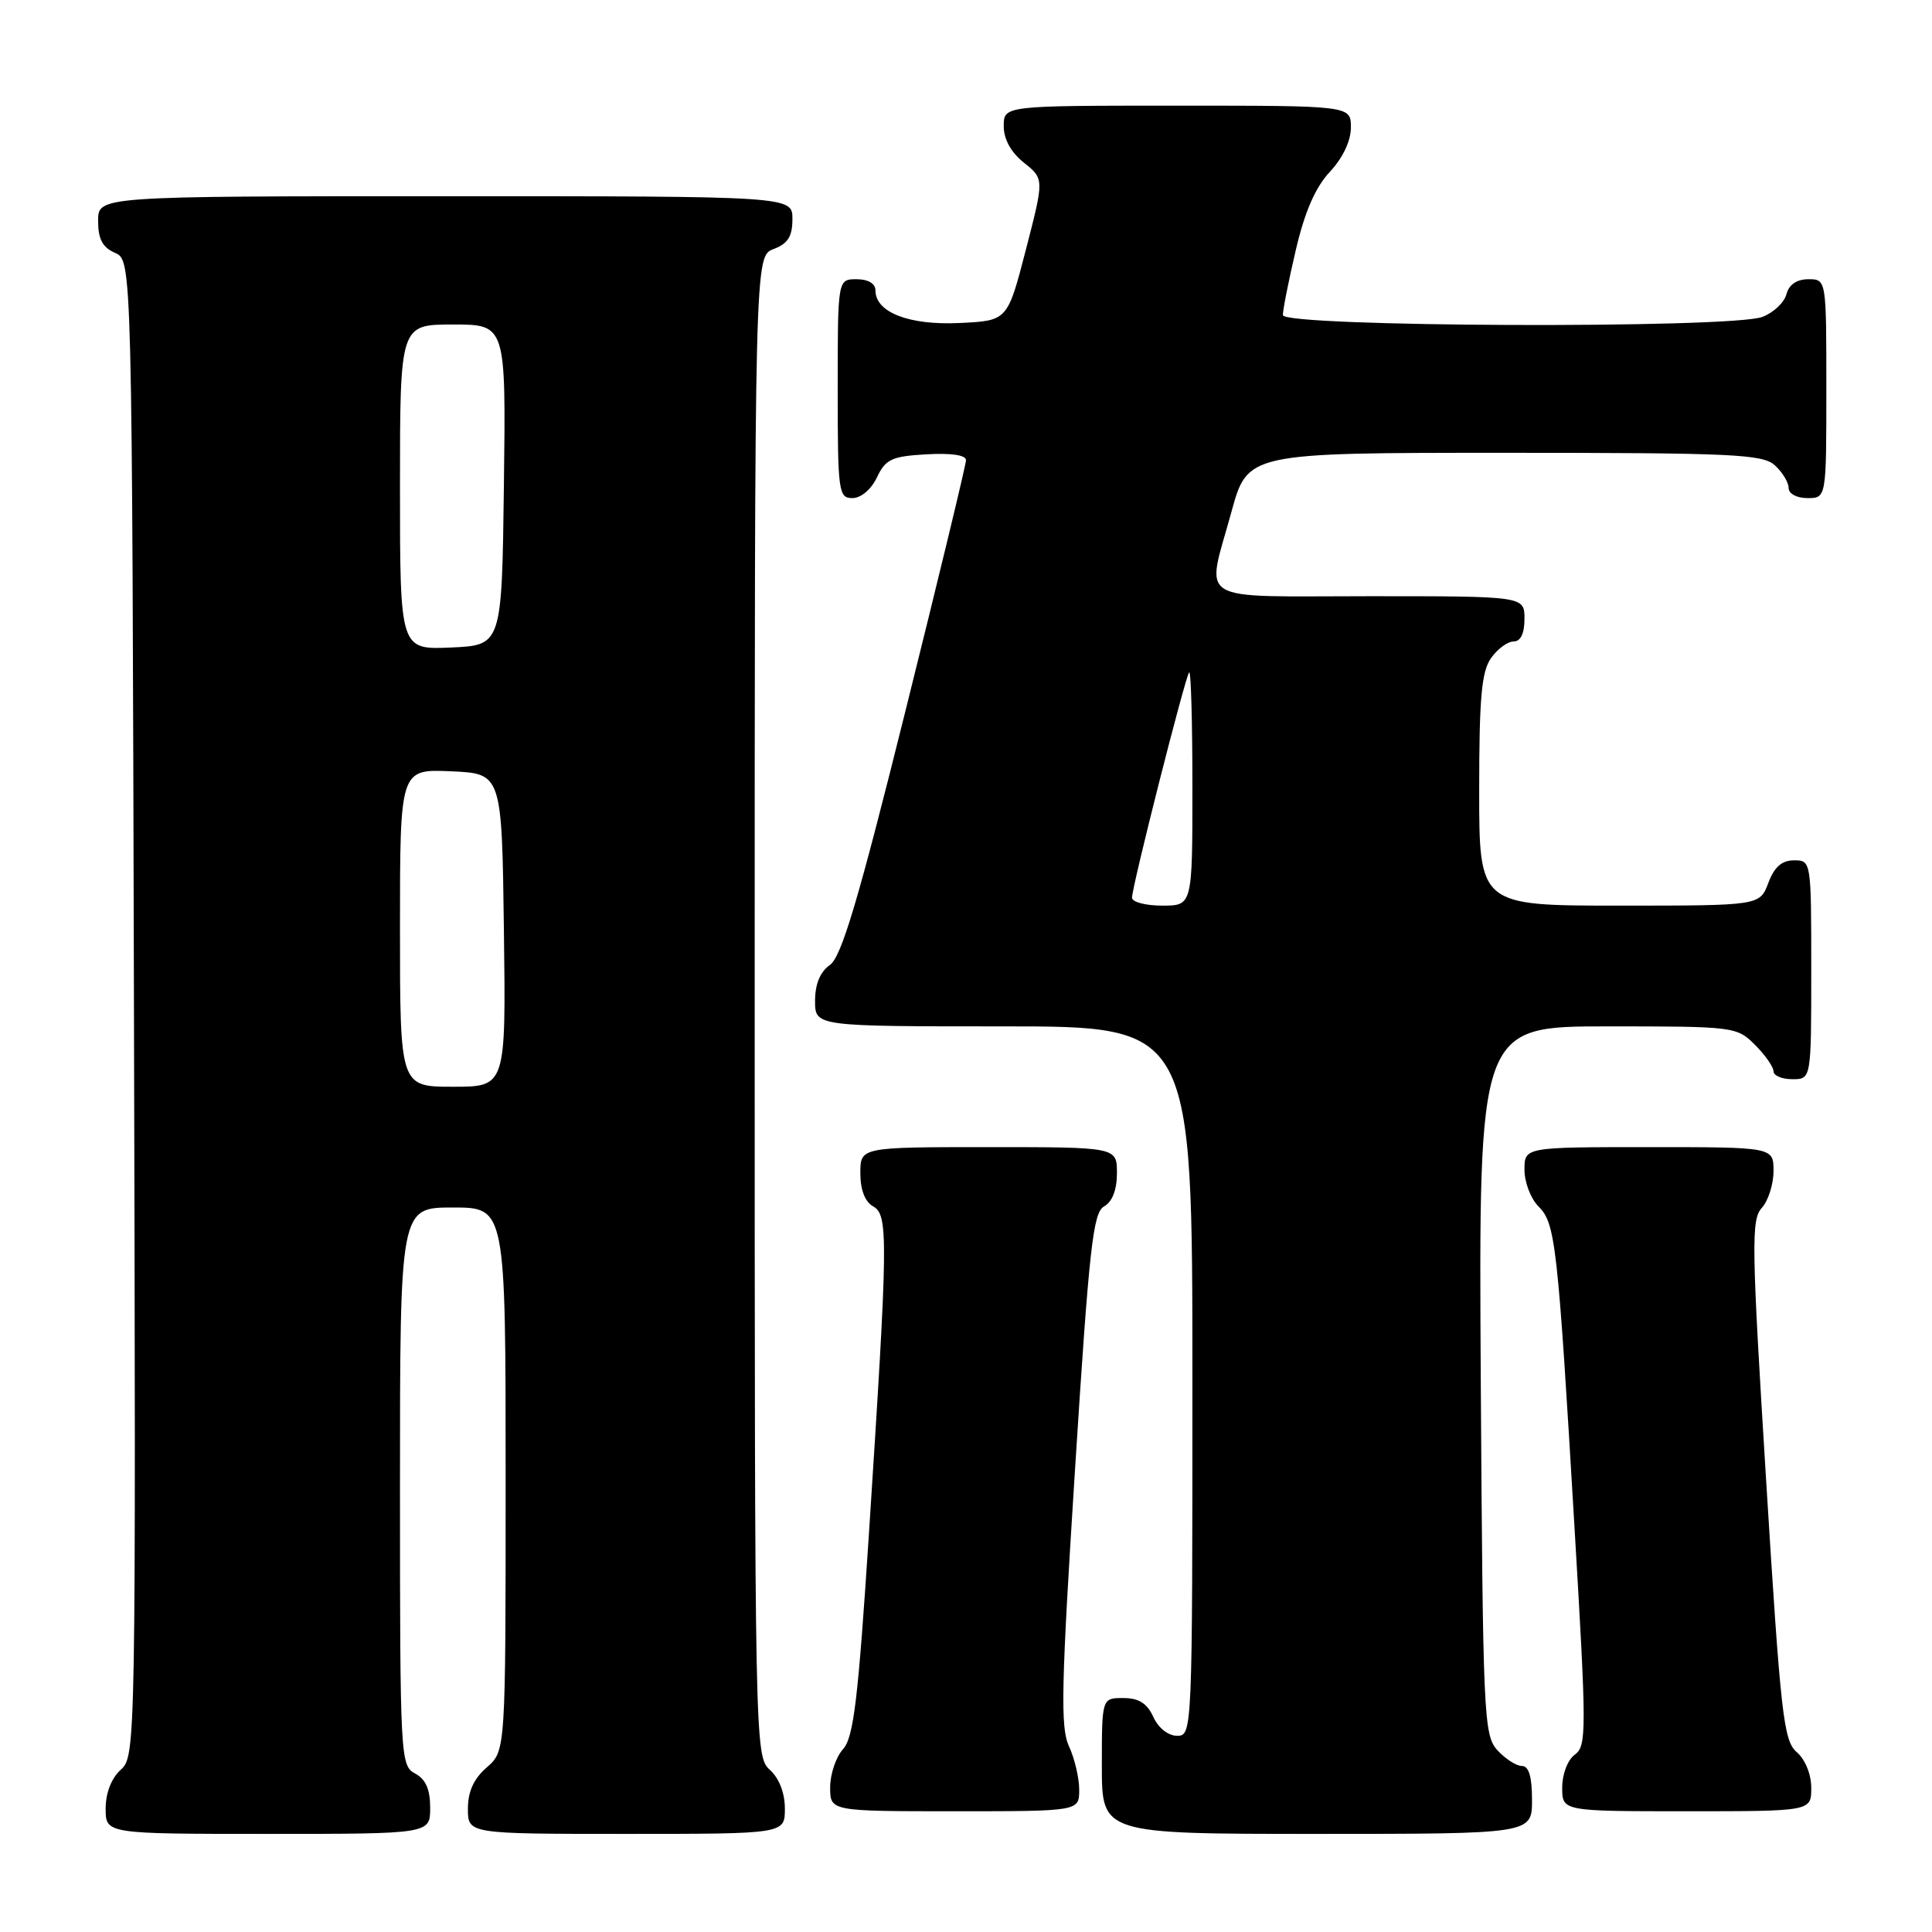 <?xml version="1.0" encoding="UTF-8" standalone="no"?>
<!DOCTYPE svg PUBLIC "-//W3C//DTD SVG 1.1//EN" "http://www.w3.org/Graphics/SVG/1.1/DTD/svg11.dtd" >
<svg xmlns="http://www.w3.org/2000/svg" xmlns:xlink="http://www.w3.org/1999/xlink" version="1.1" viewBox="0 0 256 256">
 <g >
 <path fill="currentColor"
d=" M 57.00 239.54 C 57.00 237.09 56.41 235.75 55.00 235.00 C 53.06 233.96 53.00 232.91 53.00 196.96 C 53.00 160.00 53.00 160.00 60.00 160.00 C 67.00 160.00 67.00 160.00 67.00 196.01 C 67.00 232.01 67.00 232.01 64.50 234.19 C 62.77 235.69 62.00 237.39 62.00 239.68 C 62.00 243.00 62.00 243.00 83.00 243.00 C 104.00 243.00 104.00 243.00 104.00 239.65 C 104.00 237.58 103.24 235.62 102.00 234.50 C 100.03 232.71 100.00 231.42 100.00 133.32 C 100.00 33.95 100.00 33.95 102.50 33.00 C 104.41 32.28 105.00 31.33 105.00 29.02 C 105.00 26.00 105.00 26.00 59.00 26.00 C 13.00 26.00 13.00 26.00 13.00 29.26 C 13.00 31.69 13.58 32.78 15.25 33.51 C 17.50 34.50 17.50 34.50 17.75 133.59 C 18.01 231.65 17.99 232.70 16.00 234.50 C 14.76 235.62 14.00 237.58 14.00 239.65 C 14.00 243.00 14.00 243.00 35.50 243.00 C 57.00 243.00 57.00 243.00 57.00 239.54 Z  M 203.00 238.50 C 203.00 235.40 202.58 234.00 201.65 234.00 C 200.92 234.00 199.45 233.05 198.40 231.90 C 196.60 229.90 196.49 227.39 196.21 182.90 C 195.93 136.00 195.93 136.00 213.01 136.00 C 229.81 136.00 230.13 136.04 232.55 138.45 C 233.90 139.80 235.00 141.38 235.00 141.95 C 235.00 142.53 236.12 143.00 237.50 143.00 C 240.00 143.00 240.00 143.00 240.00 128.50 C 240.00 114.07 239.99 114.00 237.72 114.00 C 236.10 114.00 235.11 114.87 234.31 117.00 C 233.17 120.00 233.17 120.00 214.59 120.00 C 196.00 120.00 196.00 120.00 196.00 104.72 C 196.00 92.51 196.31 89.00 197.56 87.22 C 198.41 86.00 199.76 85.00 200.56 85.00 C 201.49 85.00 202.00 83.95 202.00 82.00 C 202.00 79.00 202.00 79.00 181.50 79.00 C 157.94 79.00 159.80 80.13 163.16 67.87 C 165.31 60.00 165.31 60.00 199.33 60.00 C 229.58 60.00 233.55 60.18 235.17 61.65 C 236.18 62.57 237.00 63.92 237.00 64.65 C 237.00 65.42 238.07 66.00 239.50 66.00 C 242.00 66.00 242.00 66.00 242.00 51.50 C 242.00 37.00 242.00 37.00 239.62 37.00 C 238.08 37.00 237.05 37.71 236.71 38.99 C 236.43 40.08 235.00 41.43 233.53 41.99 C 229.38 43.57 170.00 43.34 169.99 41.75 C 169.98 41.06 170.75 37.18 171.70 33.13 C 172.89 28.04 174.29 24.83 176.21 22.77 C 177.93 20.93 179.00 18.68 179.00 16.89 C 179.00 14.00 179.00 14.00 156.00 14.00 C 133.00 14.00 133.00 14.00 133.00 16.71 C 133.00 18.46 133.96 20.19 135.68 21.56 C 138.36 23.70 138.36 23.70 135.93 33.10 C 133.50 42.50 133.50 42.50 127.15 42.80 C 120.45 43.12 116.00 41.39 116.00 38.48 C 116.00 37.57 115.04 37.00 113.50 37.00 C 111.00 37.00 111.00 37.00 111.00 51.50 C 111.00 65.20 111.11 66.00 112.95 66.00 C 114.08 66.00 115.44 64.86 116.20 63.25 C 117.35 60.84 118.16 60.46 122.76 60.20 C 126.02 60.01 128.00 60.30 128.00 60.97 C 128.00 61.56 124.38 76.55 119.96 94.27 C 113.72 119.33 111.49 126.81 109.96 127.87 C 108.67 128.78 108.00 130.40 108.00 132.62 C 108.00 136.00 108.00 136.00 133.00 136.00 C 158.00 136.00 158.00 136.00 158.00 183.00 C 158.00 229.50 157.98 230.00 155.98 230.00 C 154.79 230.00 153.49 228.97 152.82 227.50 C 151.99 225.69 150.90 225.00 148.84 225.00 C 146.00 225.00 146.00 225.00 146.00 234.00 C 146.00 243.00 146.00 243.00 174.50 243.00 C 203.00 243.00 203.00 243.00 203.00 238.50 Z  M 143.00 237.15 C 143.00 235.59 142.39 233.00 141.65 231.40 C 140.49 228.93 140.61 223.51 142.45 194.65 C 144.32 165.28 144.83 160.67 146.30 159.85 C 147.39 159.24 148.00 157.65 148.00 155.45 C 148.00 152.00 148.00 152.00 131.00 152.00 C 114.00 152.00 114.00 152.00 114.00 155.45 C 114.00 157.65 114.61 159.24 115.69 159.85 C 117.72 160.98 117.69 163.91 115.14 203.20 C 113.70 225.29 113.11 230.22 111.70 231.78 C 110.77 232.81 110.00 235.08 110.00 236.83 C 110.00 240.00 110.00 240.00 126.50 240.00 C 143.00 240.00 143.00 240.00 143.00 237.15 Z  M 240.00 236.91 C 240.00 235.10 239.20 233.13 238.07 232.16 C 236.33 230.65 235.95 227.29 234.02 196.14 C 232.09 165.02 232.03 161.62 233.44 160.06 C 234.30 159.12 235.00 156.92 235.00 155.17 C 235.00 152.00 235.00 152.00 218.50 152.00 C 202.00 152.00 202.00 152.00 202.00 155.00 C 202.00 156.65 202.83 158.83 203.85 159.85 C 206.11 162.11 206.39 164.61 208.63 202.38 C 210.24 229.41 210.24 231.35 208.68 232.49 C 207.72 233.19 207.00 235.08 207.00 236.86 C 207.00 240.00 207.00 240.00 223.50 240.00 C 240.00 240.00 240.00 240.00 240.00 236.91 Z  M 53.00 122.95 C 53.00 101.91 53.00 101.91 59.75 102.20 C 66.50 102.50 66.50 102.50 66.77 123.25 C 67.04 144.00 67.04 144.00 60.02 144.00 C 53.00 144.00 53.00 144.00 53.00 122.95 Z  M 53.00 64.55 C 53.00 43.00 53.00 43.00 60.02 43.00 C 67.04 43.00 67.04 43.00 66.77 64.25 C 66.50 85.50 66.50 85.50 59.75 85.80 C 53.00 86.09 53.00 86.09 53.00 64.55 Z  M 150.00 118.95 C 150.00 117.44 157.06 89.61 157.57 89.09 C 157.81 88.86 158.00 95.72 158.00 104.33 C 158.00 120.00 158.00 120.00 154.00 120.00 C 151.80 120.00 150.00 119.53 150.00 118.95 Z "/>
</g>
</svg>